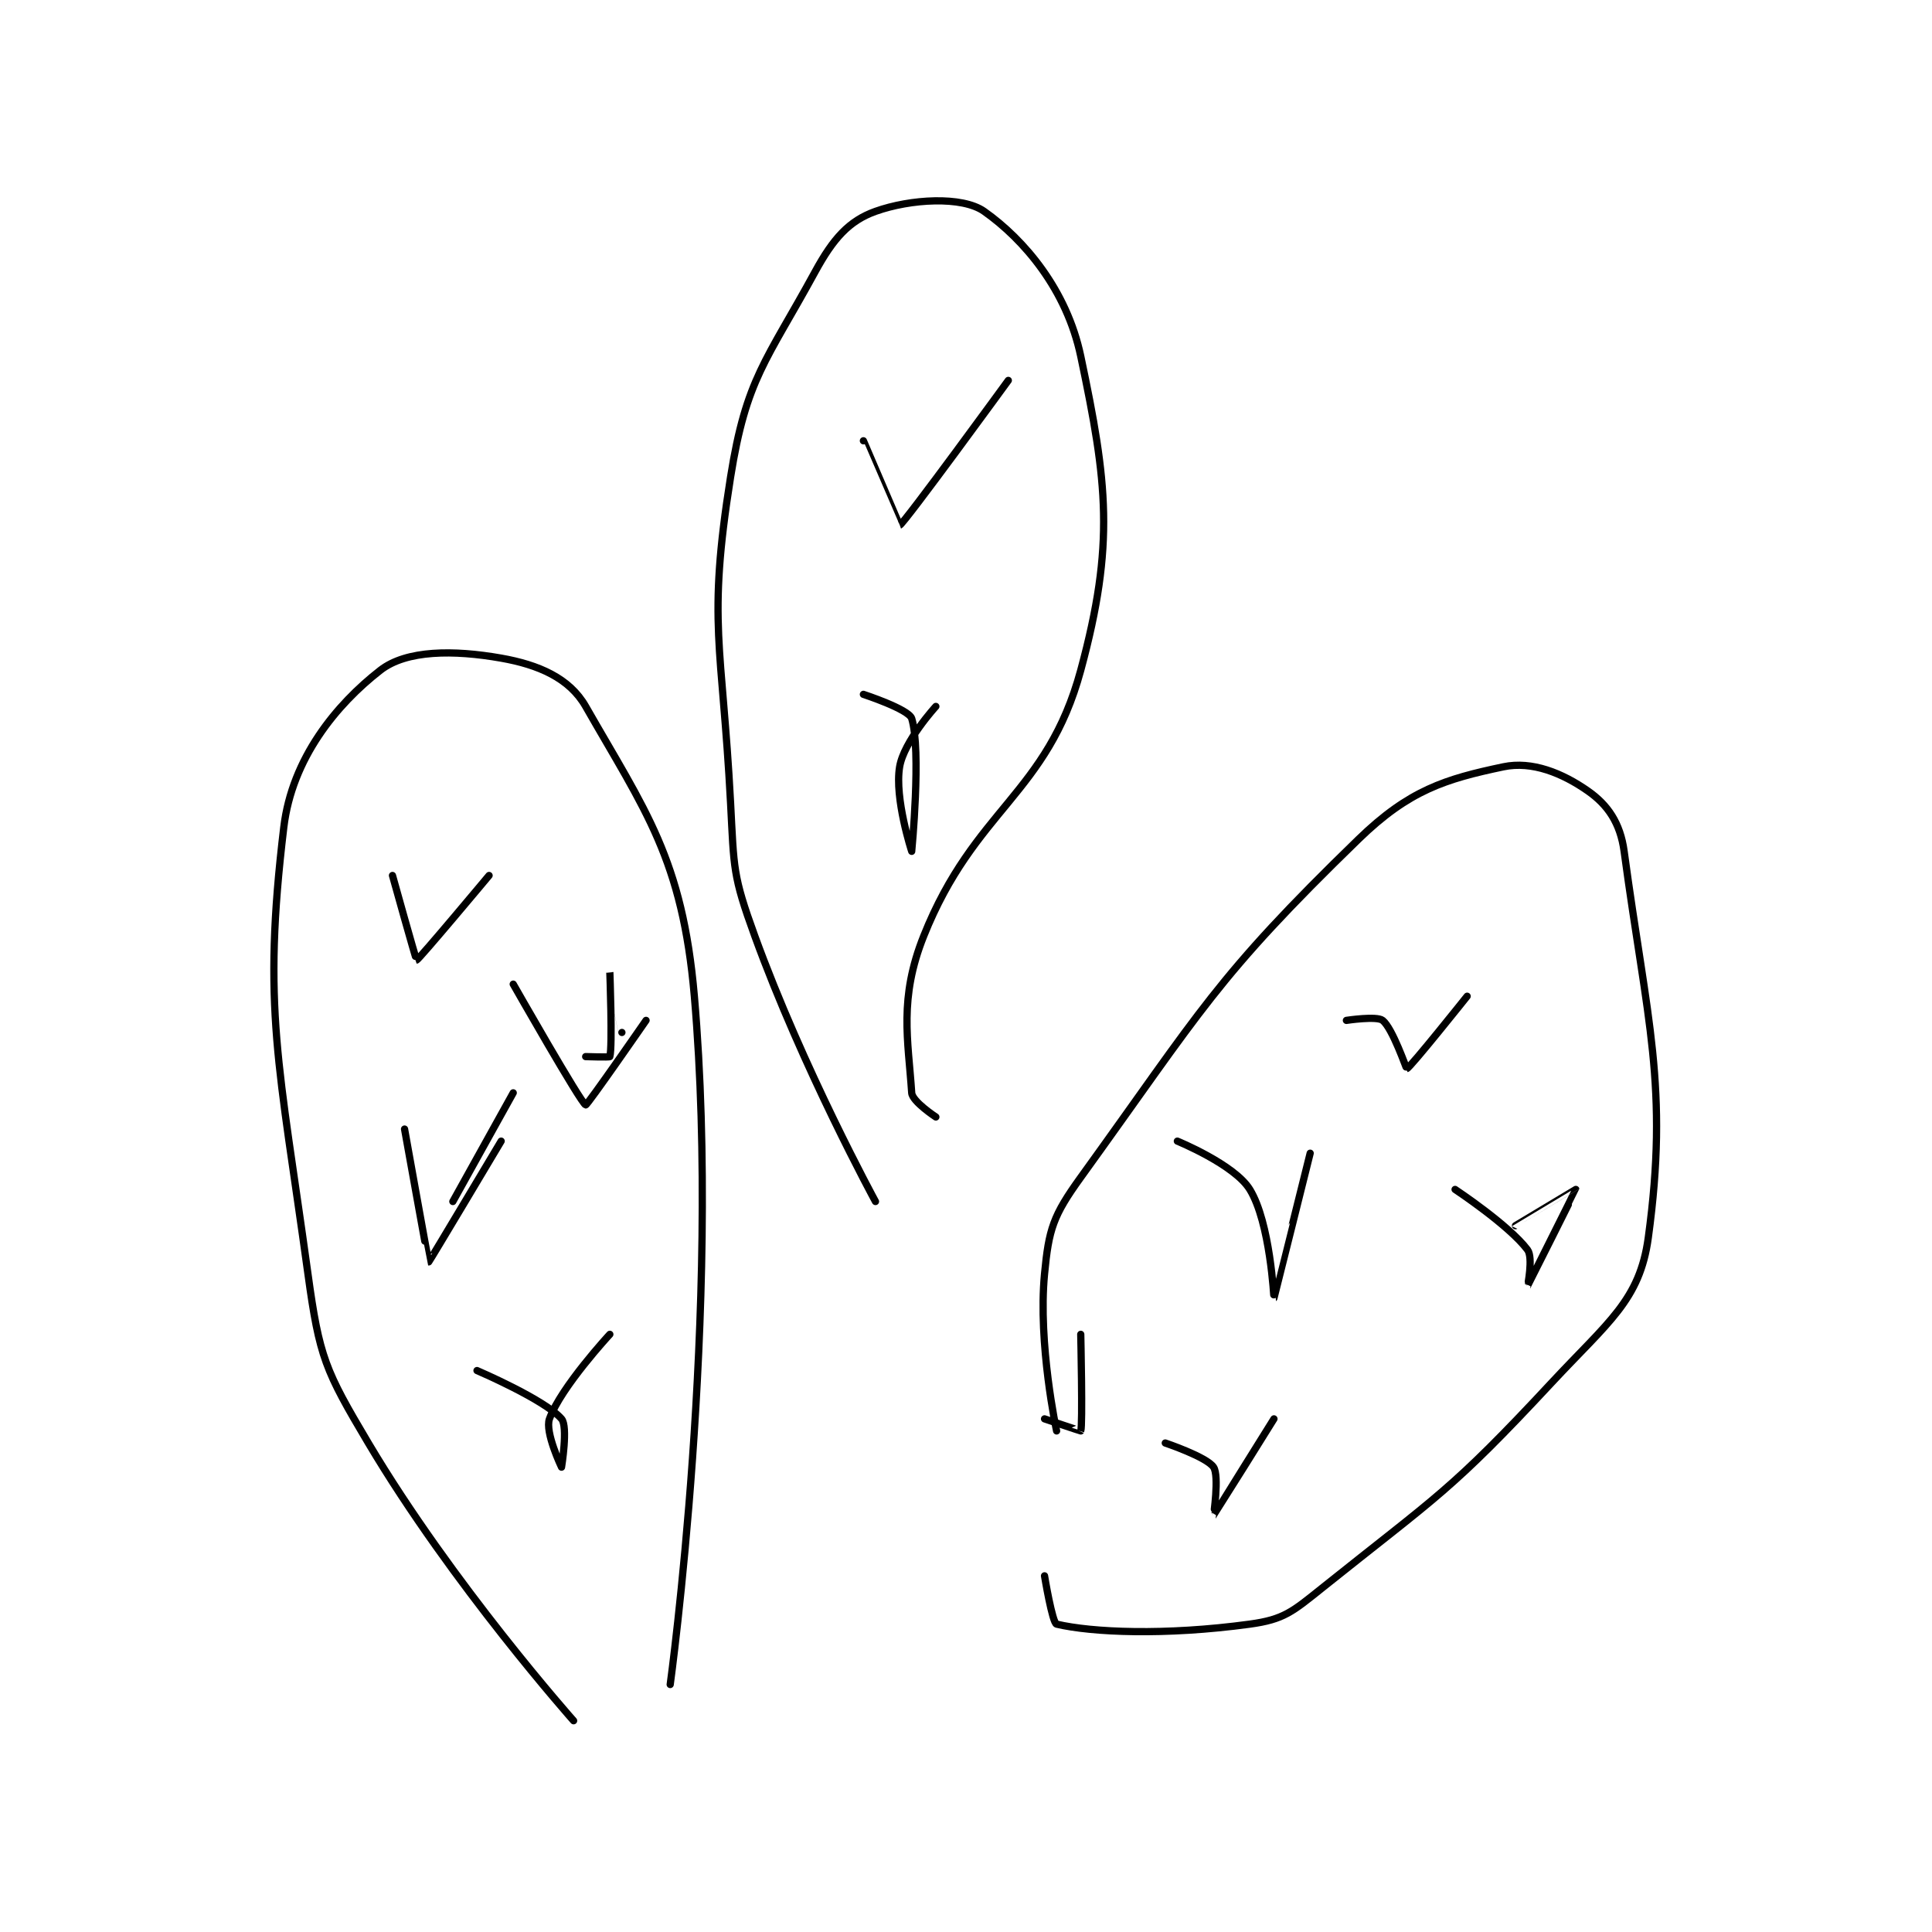 <?xml version="1.0" encoding="utf-8"?>
<!DOCTYPE svg PUBLIC "-//W3C//DTD SVG 1.1//EN" "http://www.w3.org/Graphics/SVG/1.1/DTD/svg11.dtd">
<svg viewBox="0 0 800 800" preserveAspectRatio="xMinYMin meet" xmlns="http://www.w3.org/2000/svg" version="1.1">
<g fill="none" stroke="black" stroke-linecap="round" stroke-linejoin="round" stroke-width="0.6">
<g transform="translate(117.518,87.52) scale(5) translate(-213,-211.417)">
<path id="0" d="M237 336.417 C237 336.417 226.964 325.13 220 313.417 C216.43 307.412 215.949 306.328 215 299.417 C212.592 281.875 211.195 277.456 213 262.417 C213.685 256.705 217.361 252.247 221 249.417 C223.166 247.732 227.079 247.725 231 248.417 C234.076 248.959 236.651 250.056 238 252.417 C242.913 261.014 246.017 265.043 247 276.417 C249.254 302.502 245 333.417 245 333.417 "/>
<path id="1" d="M262 293.417 C262 293.417 255.993 282.397 252 271.417 C250.173 266.394 250.287 265.865 250 260.417 C249.303 247.17 248.06 245.61 250 233.417 C251.301 225.236 252.954 223.834 257 216.417 C258.502 213.664 259.808 212.2 262 211.417 C264.908 210.378 269.185 210.136 271 211.417 C274.321 213.761 277.843 217.919 279 223.417 C281.199 233.862 281.84 238.931 279 249.417 C276.212 259.709 270.221 260.865 266 271.417 C263.921 276.615 264.708 280.031 265 284.417 C265.048 285.14 267 286.417 267 286.417 "/>
<path id="2" d="M277 312.417 C277 312.417 275.447 305.228 276 299.417 C276.355 295.685 276.715 294.581 279 291.417 C289.027 277.533 290.182 274.897 302 263.417 C306.197 259.339 309.209 258.425 314 257.417 C316.376 256.916 318.89 257.94 321 259.417 C322.632 260.56 323.68 262.052 324 264.417 C325.908 278.536 327.712 283.86 326 296.417 C325.293 301.598 322.697 303.372 318 308.417 C309.623 317.415 308.592 317.743 299 325.417 C296.529 327.394 295.823 328.032 293 328.417 C285.953 329.378 279.926 329.105 277 328.417 C276.645 328.333 276 324.417 276 324.417 "/>
<path id="3" d="M279 304.417 C279 304.417 279.169 312.022 279 312.417 C278.994 312.431 276 311.417 276 311.417 "/>
<path id="4" d="M222 266.417 C222 266.417 223.95 273.417 224 273.417 C224.151 273.417 230 266.417 230 266.417 "/>
<path id="5" d="M223 287.417 C223 287.417 224.974 298.413 225 298.417 C225.036 298.421 231 288.417 231 288.417 "/>
<path id="6" d="M232 275.417 C232 275.417 237.633 285.317 238 285.417 C238.13 285.452 243 278.417 243 278.417 "/>
<path id="7" d="M229 307.417 C229 307.417 234.596 309.812 236 311.417 C236.555 312.051 236 315.417 236 315.417 C236 315.417 234.603 312.508 235 311.417 C235.962 308.771 240 304.417 240 304.417 "/>
<path id="8" d="M261 230.417 C261 230.417 263.998 237.418 264 237.417 C264.374 237.261 273 225.417 273 225.417 "/>
<path id="9" d="M261 251.417 C261 251.417 264.762 252.644 265 253.417 C265.81 256.047 265 264.416 265 264.417 C265 264.417 263.563 260.038 264 257.417 C264.352 255.306 267 252.417 267 252.417 "/>
<path id="10" d="M227 293.417 L232 284.417 "/>
<path id="11" d="M241 279.417 C241 279.417 240 274.416 240 274.417 C240 274.417 240.231 280.608 240 281.417 C239.981 281.483 238 281.417 238 281.417 "/>
<path id="12" d="M287 288.417 C287 288.417 291.727 290.349 293 292.417 C294.693 295.167 294.997 301.419 295 301.417 C295.01 301.41 298 289.417 298 289.417 "/>
<path id="13" d="M301 278.417 C301 278.417 303.521 278.034 304 278.417 C304.83 279.081 305.964 282.427 306 282.417 C306.279 282.337 311 276.417 311 276.417 "/>
<path id="14" d="M310 292.417 C310 292.417 314.467 295.372 316 297.417 C316.484 298.062 315.998 300.419 316 300.417 C316.008 300.407 320.004 292.438 320 292.417 C319.999 292.411 315 295.417 315 295.417 "/>
<path id="15" d="M286 313.417 C286 313.417 289.436 314.571 290 315.417 C290.483 316.142 289.994 319.421 290 319.417 C290.02 319.401 295 311.417 295 311.417 "/>
</g>
</g>
</svg>
